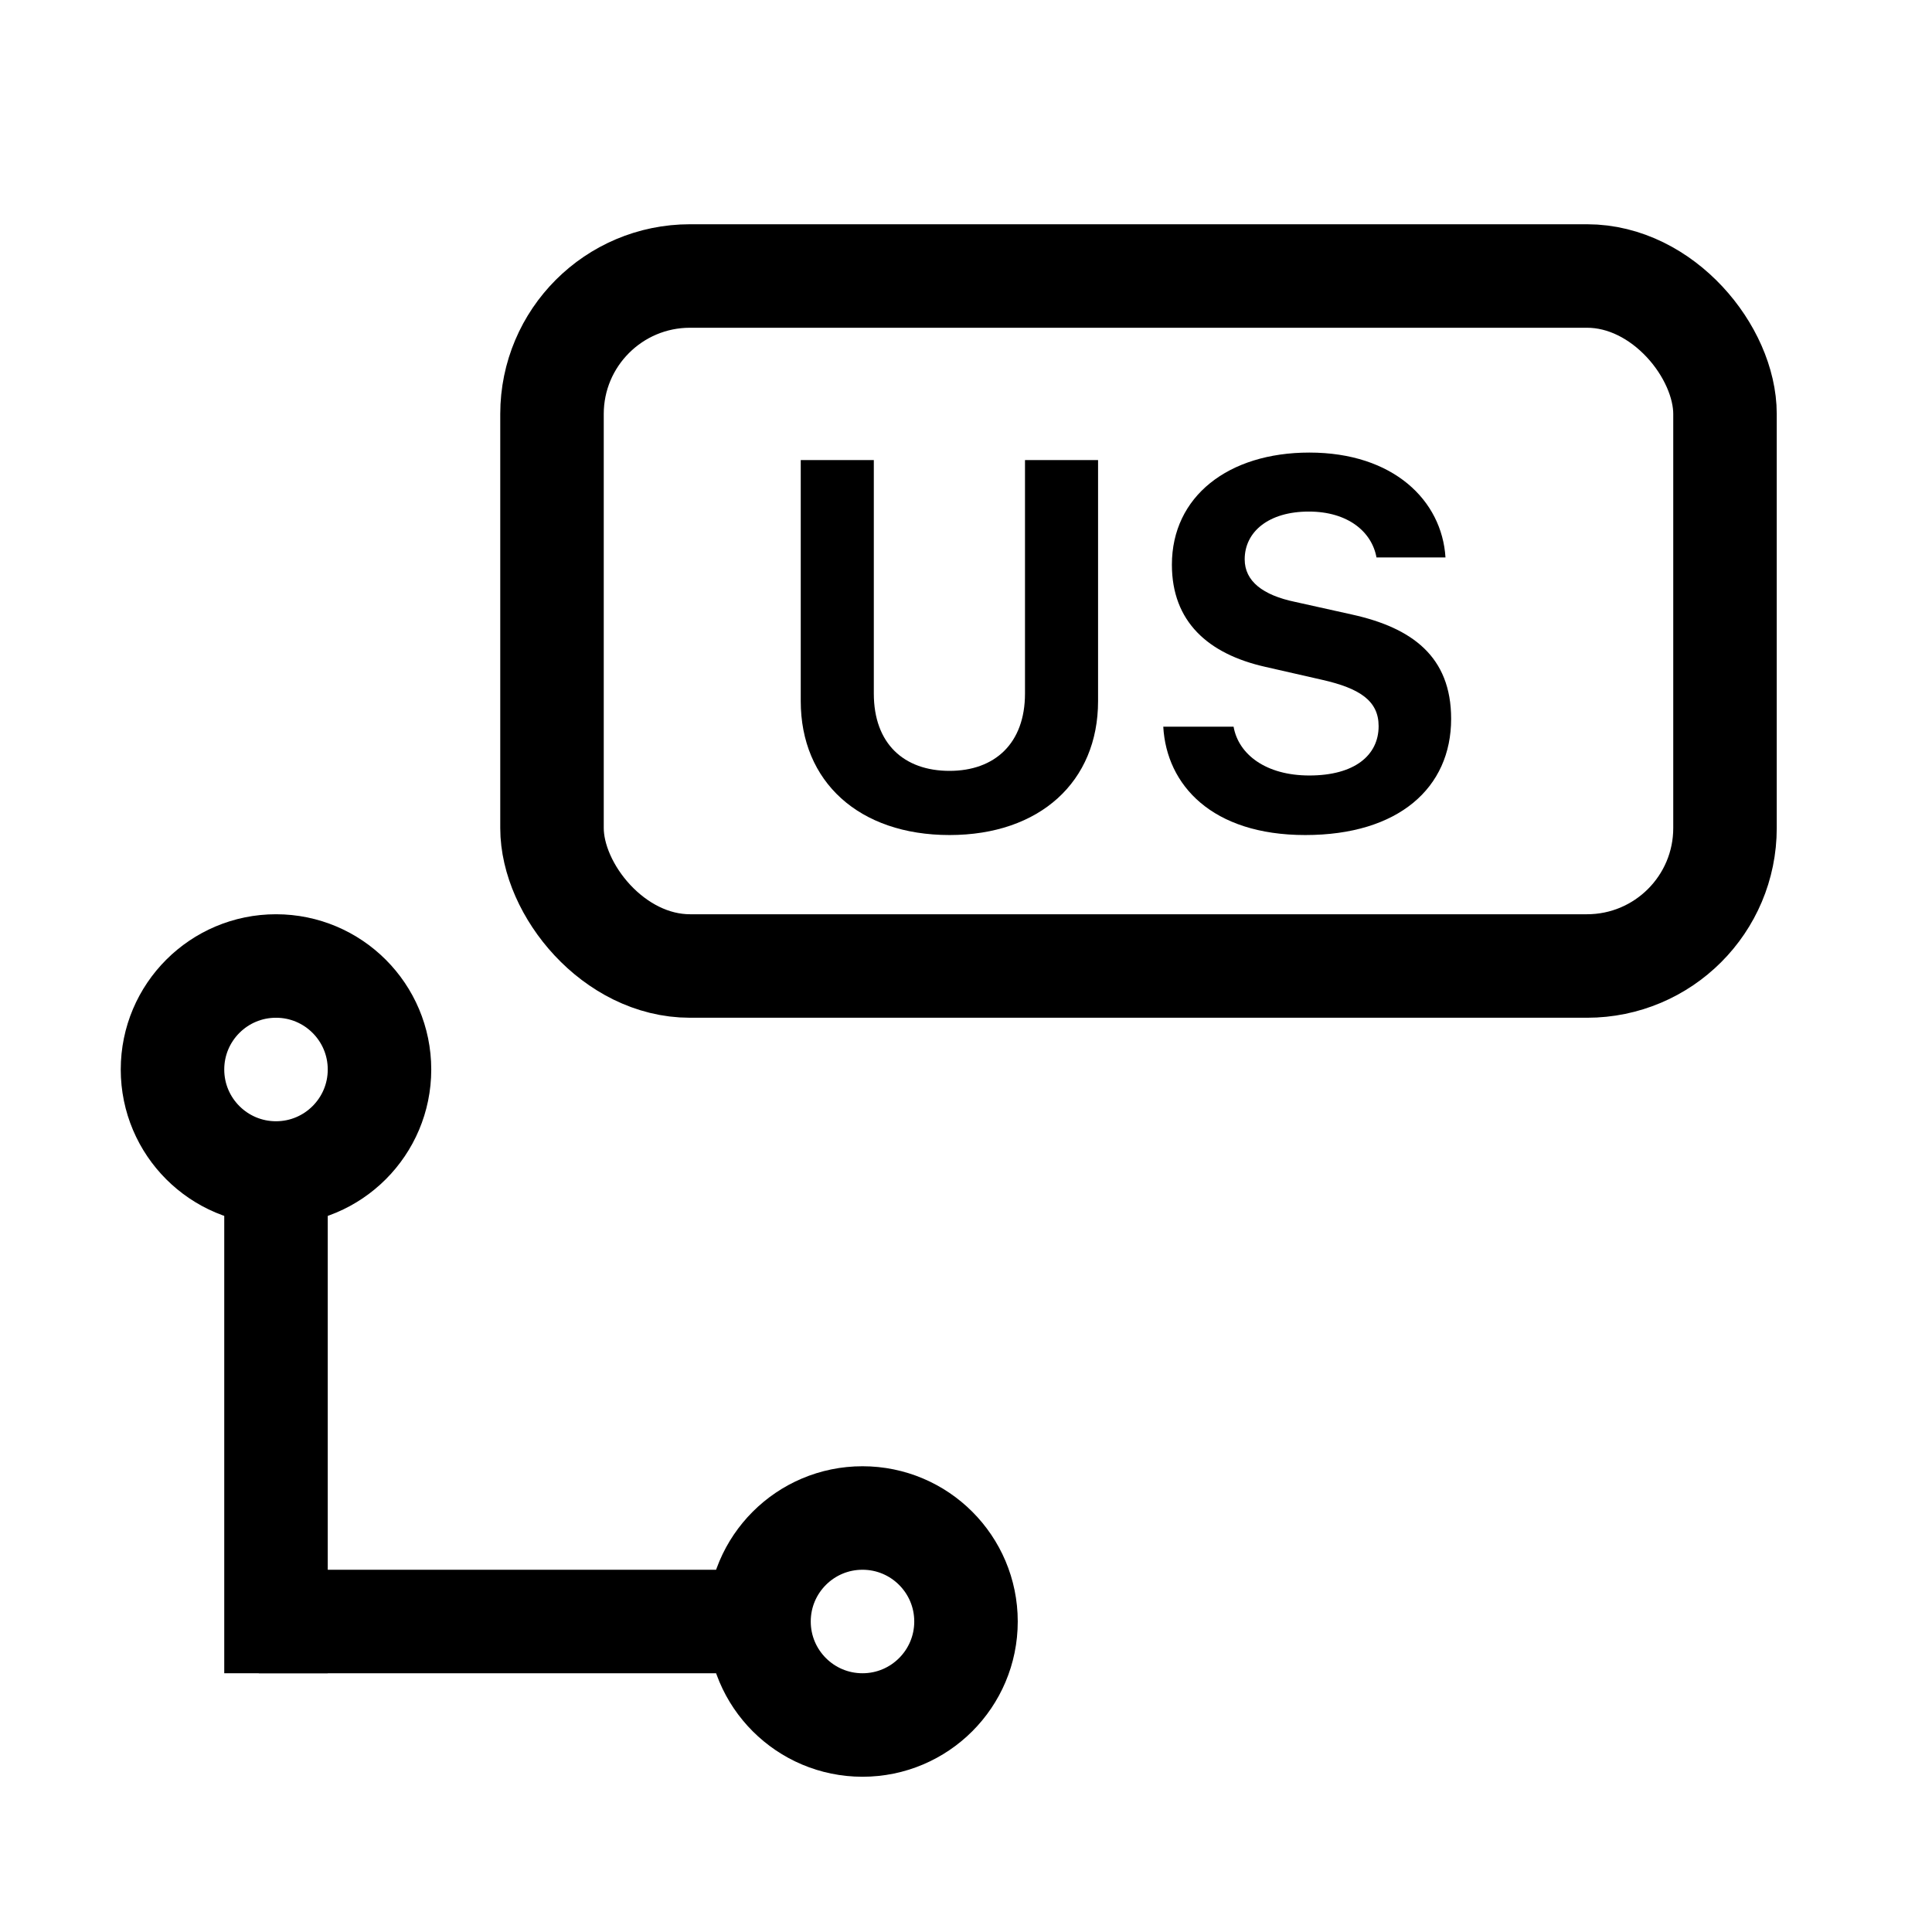 <?xml version="1.0" encoding="UTF-8"?>
<svg width="28px" height="28px" viewBox="0 0 28 28" version="1.1" xmlns="http://www.w3.org/2000/svg" xmlns:xlink="http://www.w3.org/1999/xlink">
    <title>tool-ultrasound-bidirectional</title>
    <g id="tool-ultrasound-bidirectional" stroke="none" stroke-width="1" fill="none" fill-rule="evenodd">
        <line x1="4" y1="17.5" x2="4" y2="23.5" id="Line" stroke="currentColor" stroke-width="1.5" stroke-linecap="square"></line>
        <line x1="7.5" y1="20.5" x2="7.5" y2="26.5" id="Line" stroke="currentColor" stroke-width="1.5" stroke-linecap="square" transform="translate(7.5, 23.5) rotate(-90) translate(-7.5, -23.5)"></line>
        <circle id="Oval" stroke="currentColor" stroke-width="1.5" stroke-linecap="round" stroke-linejoin="round" cx="4" cy="15.5" r="1.5"></circle>
        <circle id="Oval" stroke="currentColor" stroke-width="1.5" stroke-linecap="round" stroke-linejoin="round" cx="12.5" cy="23.5" r="1.5"></circle>
        <rect id="Rectangle" stroke="currentColor" stroke-width="1.5" x="8" y="4" width="17" height="10" rx="2"></rect>
        <g id="US" transform="translate(11.605, 6.559)" fill="currentColor" fill-rule="nonzero">
            <path d="M2.156,4.613 C1.496,4.613 1.059,4.219 1.059,3.492 L1.059,0.109 L0,0.109 L0,3.602 C0,4.77 0.844,5.543 2.156,5.543 C3.465,5.543 4.309,4.77 4.309,3.602 L4.309,0.109 L3.25,0.109 L3.25,3.492 C3.25,4.215 2.812,4.613 2.156,4.613 Z" id="Path"></path>
            <path d="M5.254,3.973 C5.301,4.816 5.957,5.543 7.312,5.543 C8.664,5.543 9.426,4.859 9.426,3.859 C9.426,2.953 8.855,2.539 7.992,2.348 L7.164,2.164 C6.695,2.066 6.434,1.863 6.434,1.547 C6.434,1.148 6.781,0.855 7.363,0.855 C7.93,0.855 8.277,1.148 8.344,1.52 L9.344,1.52 C9.293,0.695 8.59,0 7.371,0 C6.195,0 5.379,0.637 5.379,1.625 C5.379,2.449 5.902,2.918 6.73,3.105 L7.555,3.293 C8.109,3.418 8.375,3.602 8.375,3.965 C8.375,4.387 8.027,4.68 7.371,4.68 C6.742,4.68 6.344,4.375 6.273,3.973 L5.254,3.973 Z" id="Path"></path>
        </g>
    </g>
</svg>